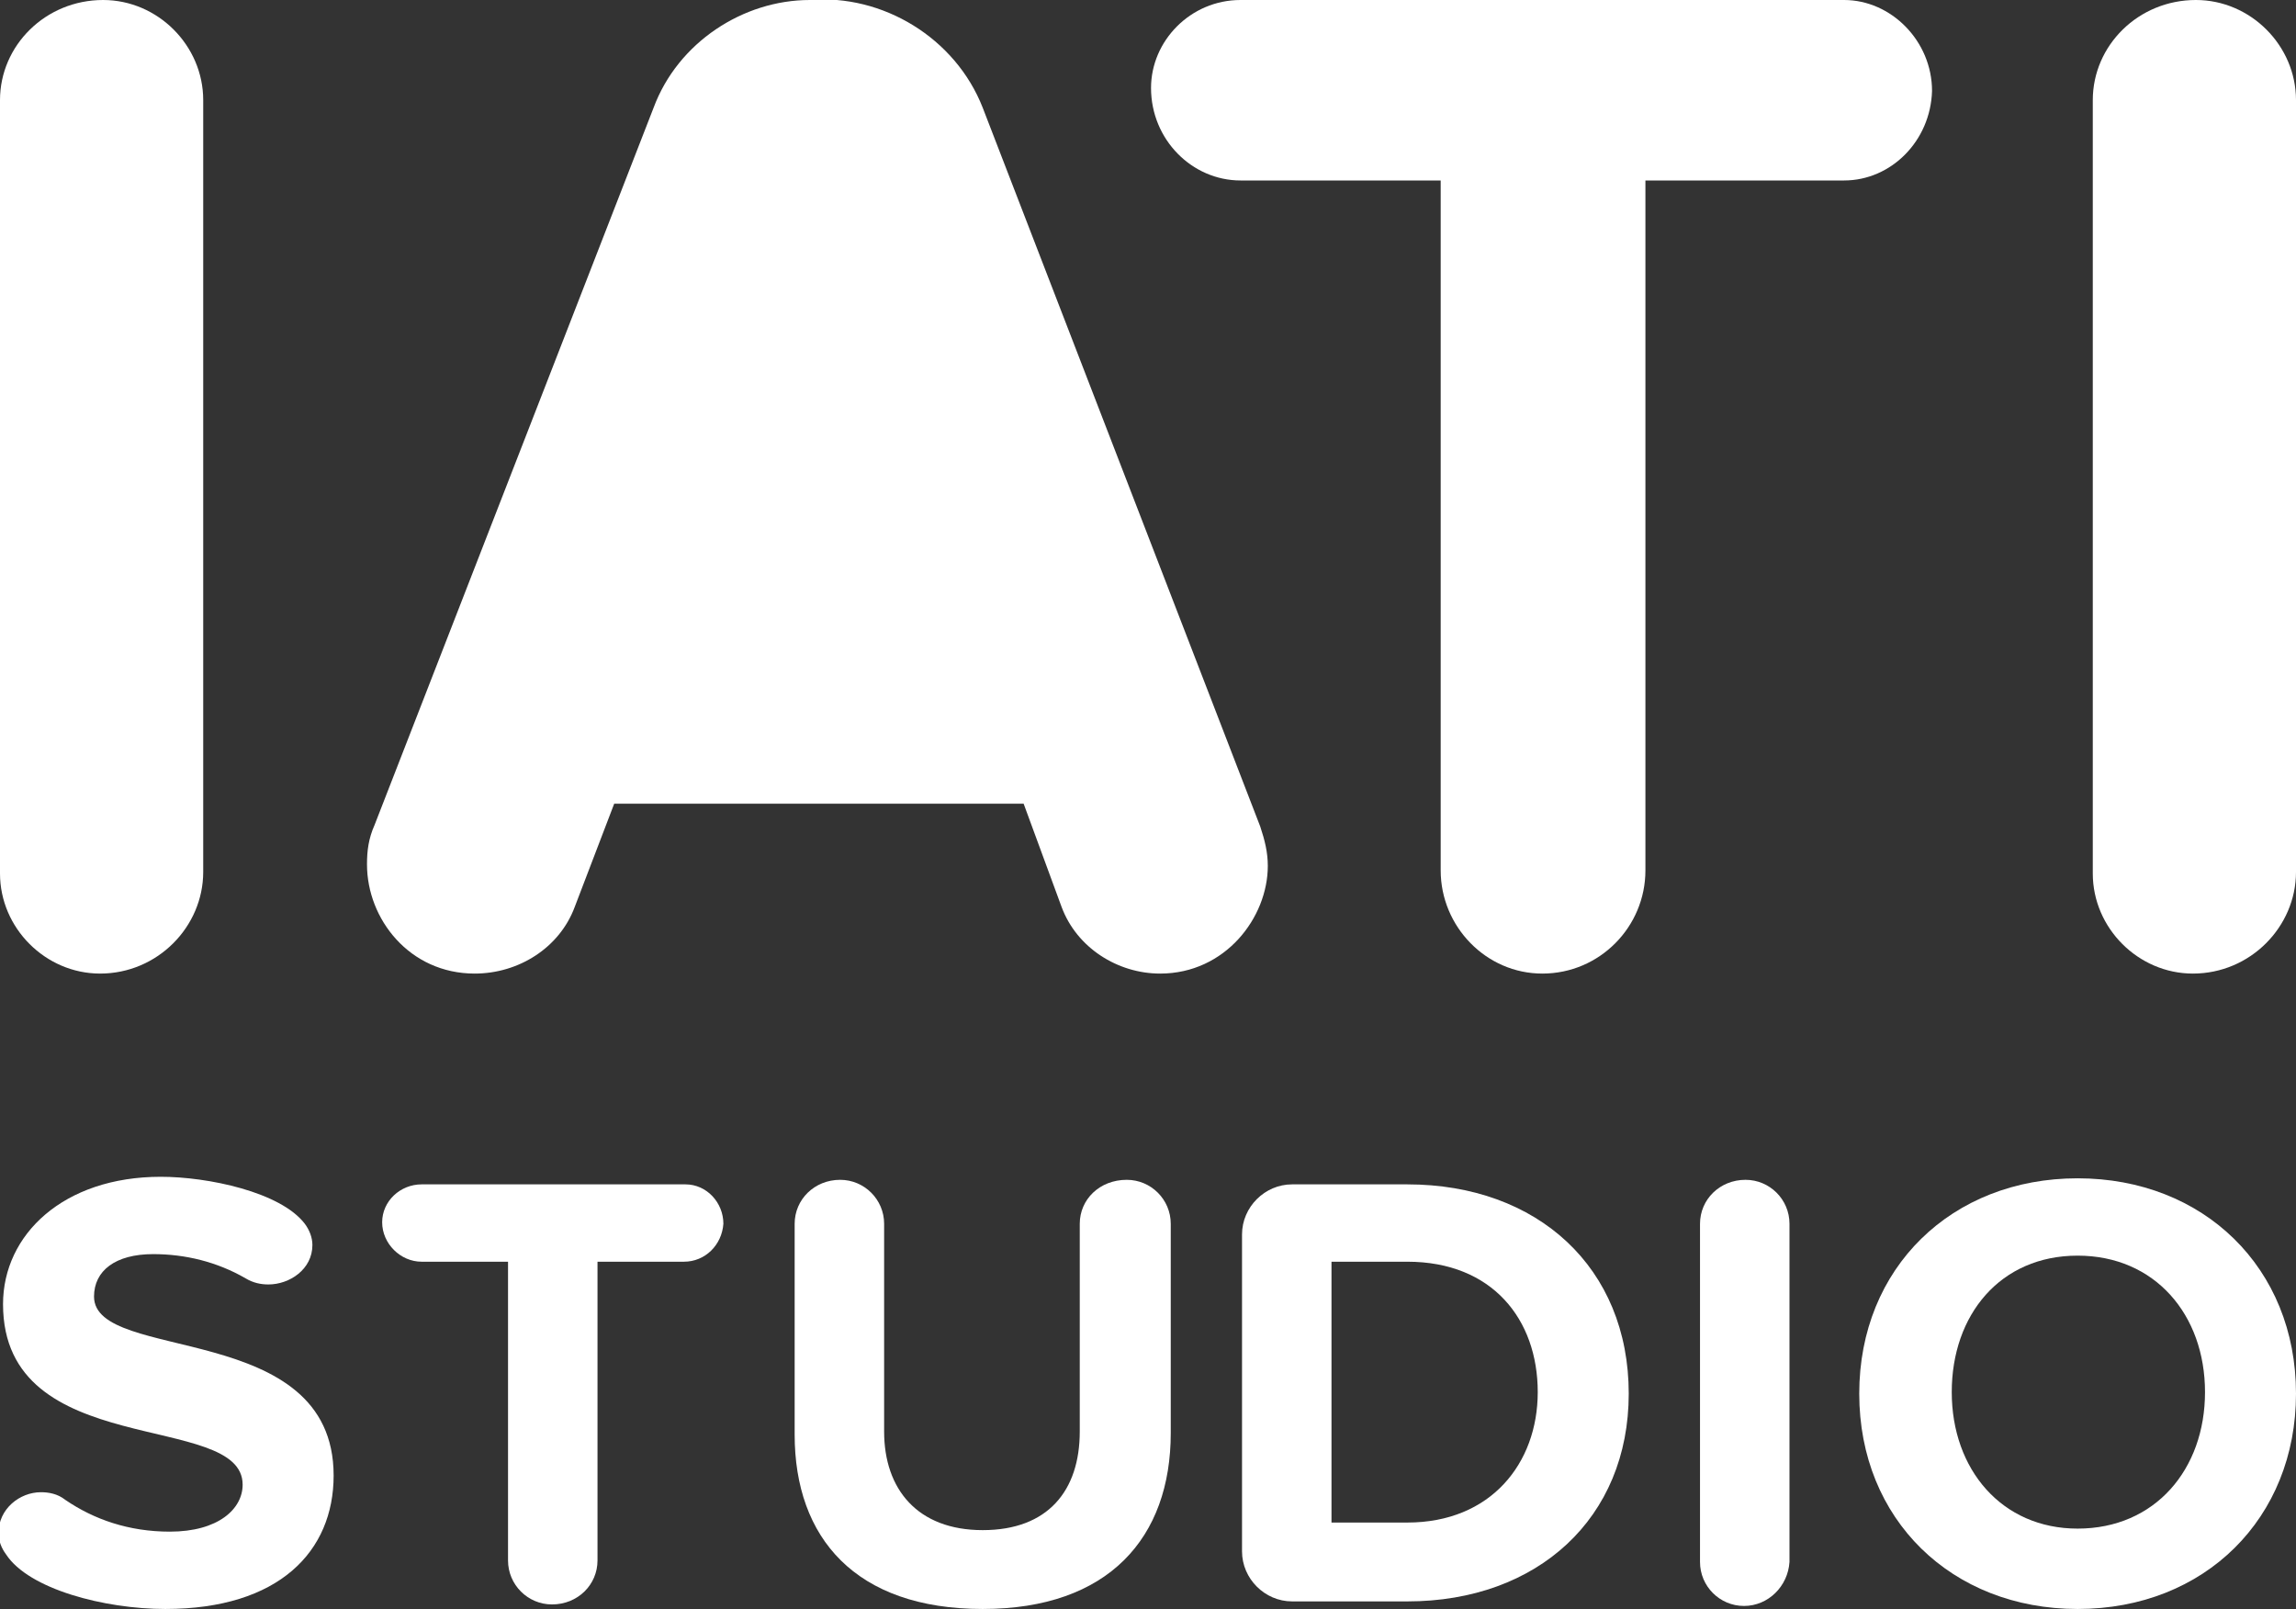 <?xml version="1.0" encoding="utf-8"?>
<!-- Generator: Adobe Illustrator 19.2.1, SVG Export Plug-In . SVG Version: 6.00 Build 0)  -->
<svg version="1.1" id="Layer_1" xmlns="http://www.w3.org/2000/svg" xmlns:xlink="http://www.w3.org/1999/xlink" x="0px" y="0px"
	 viewBox="0 0 151.4 106.1" style="enable-background:new 0 0 151.4 106.1;" xml:space="preserve">
<rect x="0" y="0" width="151.4" height="106.1" fill="#333333" stroke="none"/>
<style type="text/css">
	.st0{fill:#FFFFFF;}
</style>
<g>
	<path class="st0" d="M6.6,64.2c-3.6,0-6.6-3-6.6-6.6v-51C0,3,3,0,6.8,0c3.6,0,6.6,3,6.6,6.6v50.9C13.4,61.1,10.4,64.2,6.6,64.2z"/>
	<path class="st0" d="M76.5,64.2c-2.8,0-5.5-1.7-6.5-4.4L67.5,53h-27l-2.6,6.8c-1,2.7-3.7,4.4-6.6,4.4c-4.3,0-7.1-3.6-7.1-7.2
		c0-0.9,0.1-1.7,0.5-2.6L43.1,7.1C44.7,2.8,49,0,53.4,0c4.8-0.4,9.6,2.5,11.4,7.1l18.3,47.4c0.3,0.9,0.5,1.7,0.5,2.6
		C83.6,60.5,80.8,64.2,76.5,64.2z"/>
	<path class="st0" d="M121.6,11.9h-13.1v45.5c0,3.7-3,6.8-6.8,6.8c-3.7,0-6.7-3.1-6.7-6.8V11.9H81.8c-3.2,0-5.9-2.7-5.9-6.1
		c0-3.1,2.6-5.8,5.9-5.8h39.8c3.1,0,5.8,2.7,5.8,6C127.3,9.3,124.7,11.9,121.6,11.9z"/>
	<path class="st0" d="M144.6,64.2c-3.6,0-6.6-3-6.6-6.6v-51c0-3.6,3-6.6,6.8-6.6c3.6,0,6.6,3,6.6,6.6v50.9
		C151.4,61.1,148.4,64.2,144.6,64.2z"/>
	<g>
		<path class="st0" d="M10.9,106.1c-4,0-9-1.3-10.5-3.6c-0.3-0.4-0.5-0.9-0.5-1.4c0-1.6,1.4-2.7,2.8-2.7c0.5,0,1.1,0.1,1.6,0.5
			c1.9,1.3,4.2,2.1,6.9,2.1c3.2,0,4.8-1.5,4.8-3.1C16,93,0.2,96.4,0.2,86c0-4.6,4-8.4,10.4-8.4c3.1,0,7.9,1,9.5,3.1
			c0.3,0.4,0.5,0.9,0.5,1.4c0,1.6-1.5,2.6-2.9,2.6c-0.5,0-1-0.1-1.5-0.4c-1.9-1.1-4-1.6-6.1-1.6c-2.5,0-3.9,1.1-3.9,2.8
			C6.2,89.9,22,87,22,97.3C22,102.3,18.4,106.1,10.9,106.1z"/>
		<path class="st0" d="M45.1,83.2h-5.7v19.7c0,1.6-1.3,2.9-3,2.9c-1.6,0-2.9-1.3-2.9-2.9V83.2h-5.7c-1.4,0-2.6-1.2-2.6-2.6
			s1.2-2.5,2.6-2.5h17.4c1.4,0,2.5,1.2,2.5,2.6C47.6,82.1,46.5,83.2,45.1,83.2z"/>
		<path class="st0" d="M64.8,106.1c-8.4,0-12.4-4.7-12.4-11.5V80.7c0-1.6,1.3-2.9,3-2.9c1.6,0,2.9,1.3,2.9,2.9v13.7
			c0,3.8,2.2,6.5,6.5,6.5s6.4-2.6,6.4-6.5V80.7c0-1.6,1.3-2.9,3.1-2.9c1.6,0,2.9,1.3,2.9,2.9v13.8C77.2,101.4,73.1,106.1,64.8,106.1
			z"/>
		<path class="st0" d="M92.8,105.6h-7.6c-1.8,0-3.3-1.5-3.3-3.3V81.4c0-1.8,1.5-3.3,3.3-3.3h7.6c8.6,0,14.6,5.5,14.6,13.8
			C107.4,100.1,101.4,105.6,92.8,105.6z M92.8,83.2h-5v17.2h5c5.5,0,8.6-3.9,8.6-8.6C101.4,87,98.4,83.2,92.8,83.2z"/>
		<path class="st0" d="M115,105.9c-1.6,0-2.9-1.3-2.9-2.9V80.7c0-1.6,1.3-2.9,3-2.9c1.6,0,2.9,1.3,2.9,2.9V103
			C117.9,104.6,116.6,105.9,115,105.9z"/>
		<path class="st0" d="M137,106.1c-8.3,0-14.4-5.9-14.4-14.2s6.1-14.2,14.4-14.2s14.4,5.9,14.4,14.2
			C151.4,100.1,145.4,106.1,137,106.1z M137,82.8c-5.1,0-8.3,3.9-8.3,9s3.3,9,8.3,9c5.1,0,8.4-3.9,8.4-9
			C145.4,86.7,142.1,82.8,137,82.8z"/>
	</g>
</g>
</svg>
